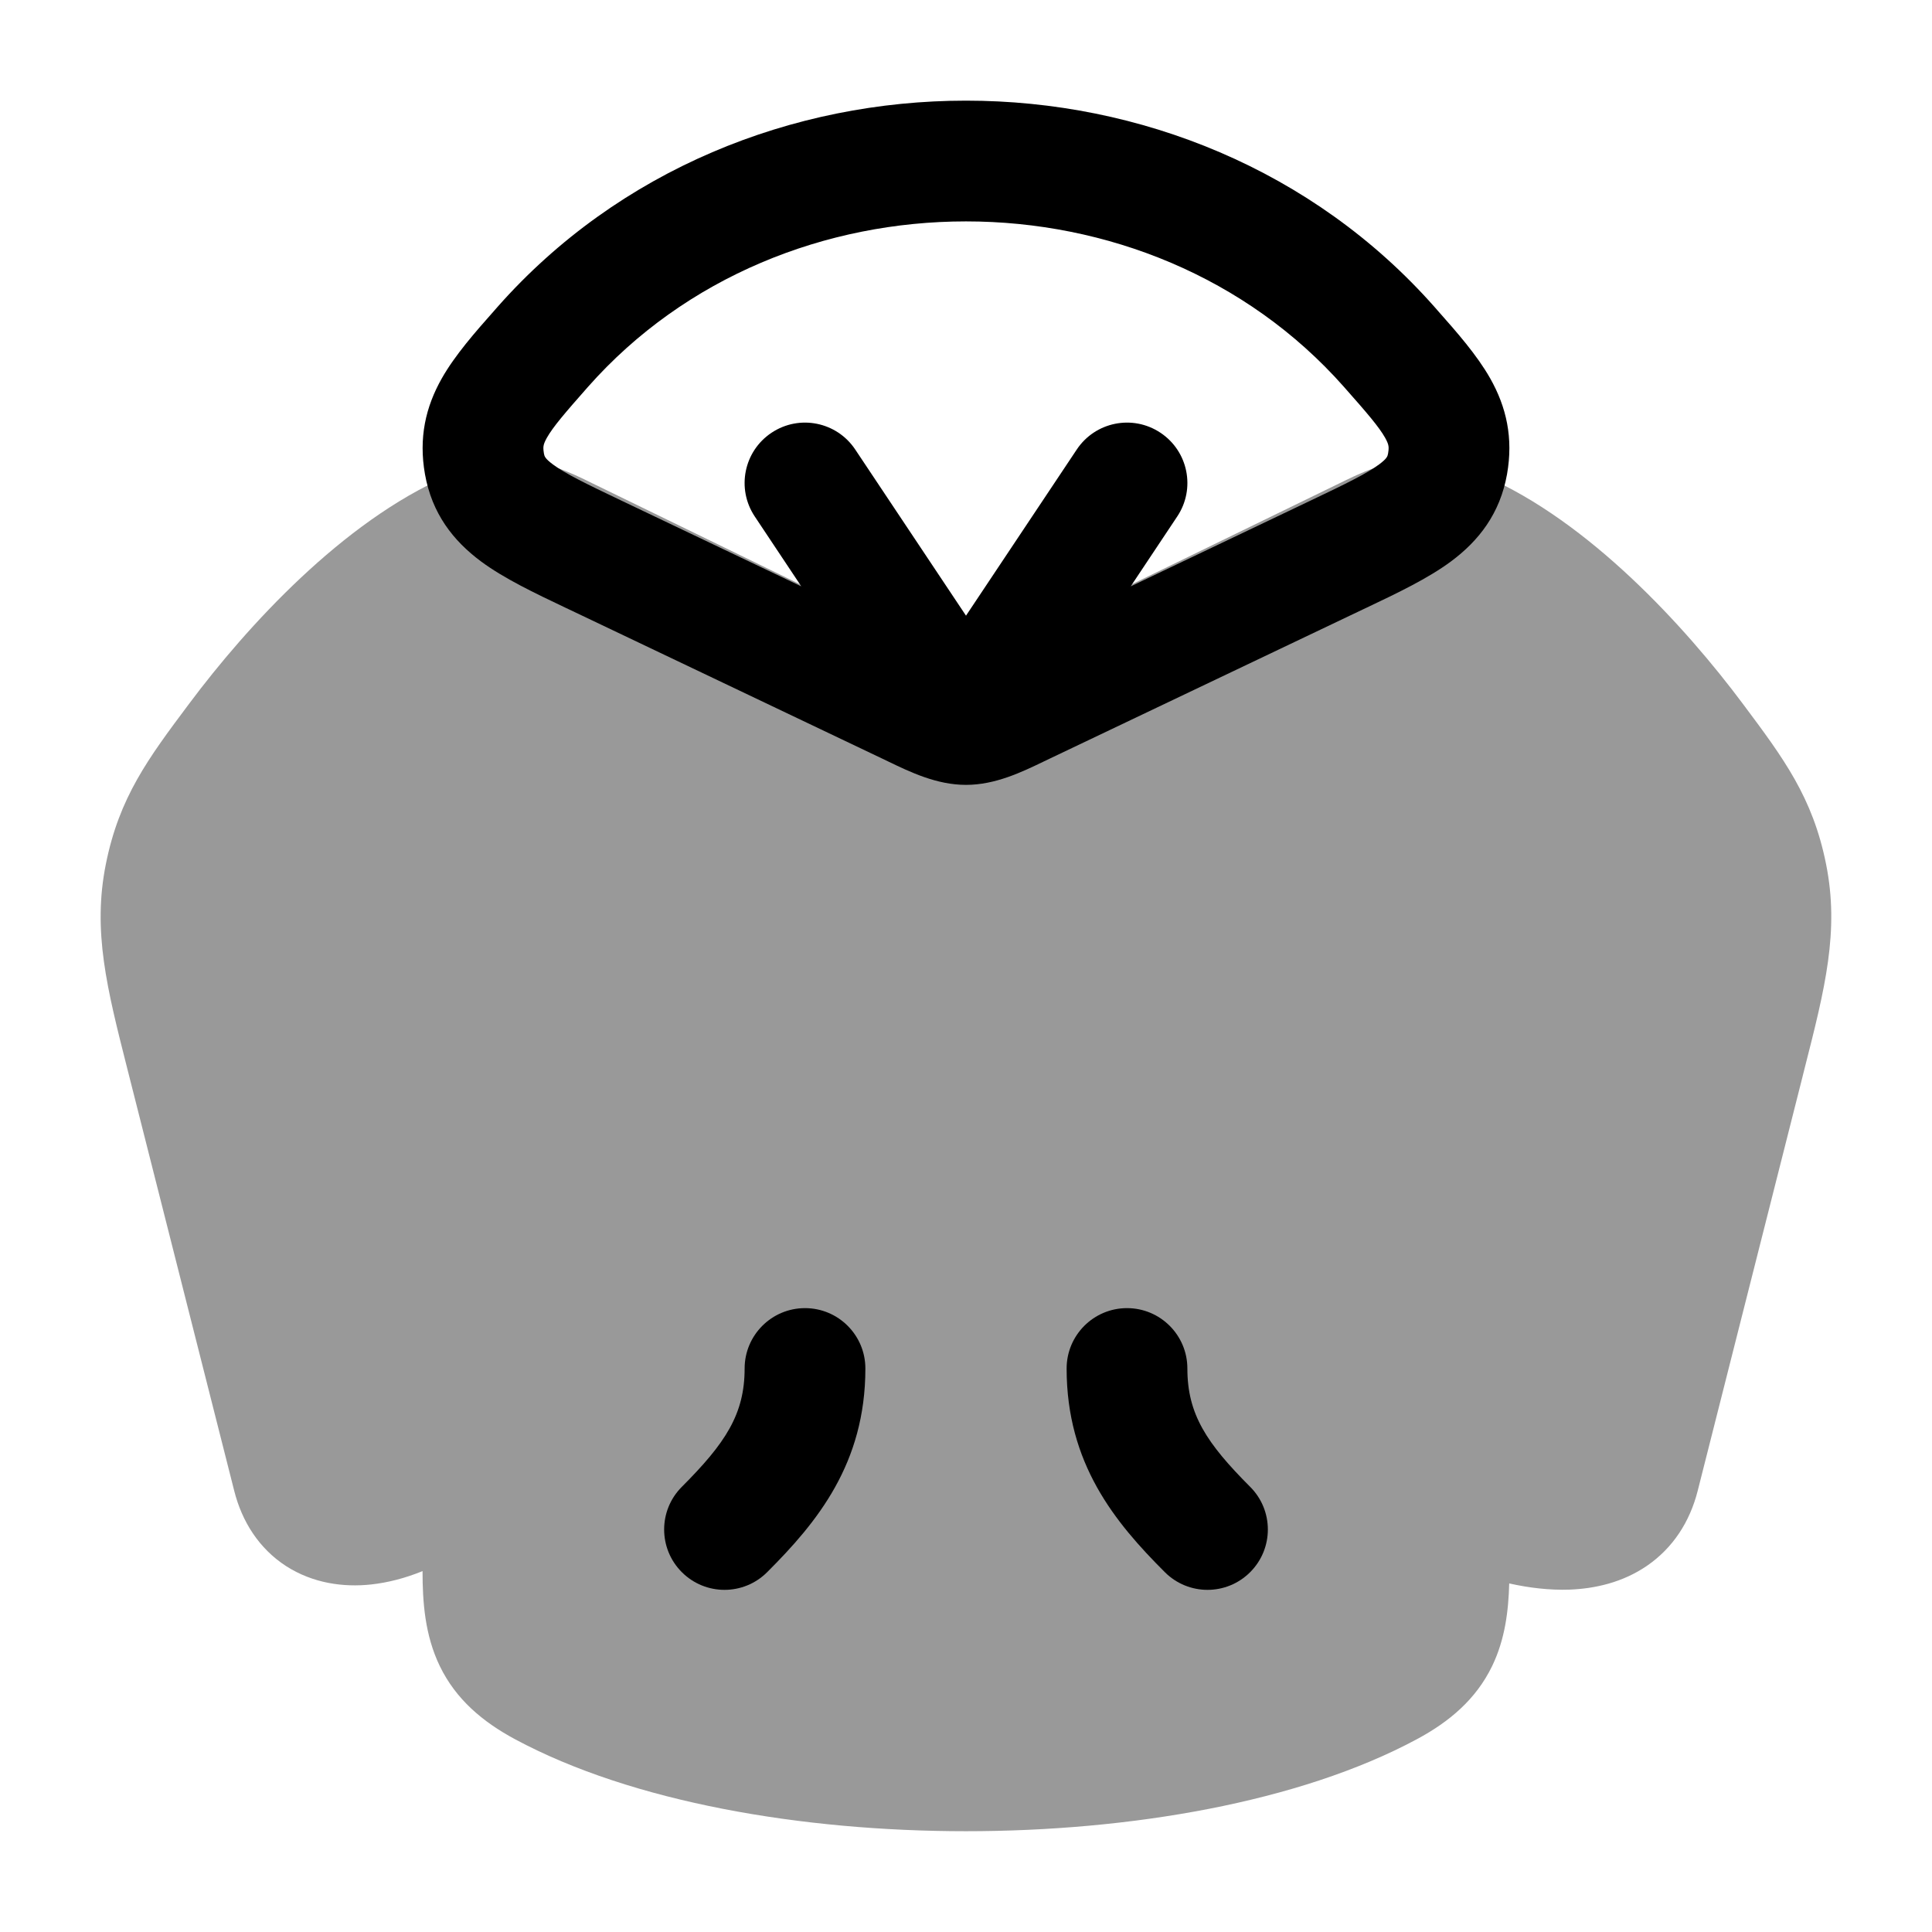<svg width="24" height="24" viewBox="0 0 24 24" xmlns="http://www.w3.org/2000/svg">
<path opacity="0.4" d="M18.441 5.914C19.739 6.479 20.927 7.774 21.651 8.744C22.157 9.421 22.518 9.904 22.684 10.734C22.851 11.567 22.671 12.277 22.416 13.278L22.388 13.39L21.089 18.521C20.991 18.906 20.781 19.229 20.462 19.449C20.157 19.659 19.811 19.735 19.496 19.747C19.251 19.755 18.998 19.726 18.748 19.67C18.739 20.005 18.698 20.362 18.535 20.698C18.335 21.11 18.004 21.389 17.599 21.606C16.14 22.39 14.03 22.748 11.999 22.748C9.968 22.748 7.859 22.39 6.399 21.606C5.995 21.389 5.664 21.11 5.464 20.698C5.277 20.312 5.249 19.896 5.249 19.52L5.249 19.517C5.037 19.603 4.822 19.66 4.609 19.683C4.264 19.72 3.888 19.668 3.556 19.456C3.217 19.237 3.006 18.901 2.91 18.521L1.582 13.278C1.328 12.277 1.148 11.567 1.315 10.734C1.481 9.904 1.841 9.421 2.348 8.744C3.072 7.774 4.259 6.479 5.557 5.914C5.782 5.816 6.022 5.711 6.407 5.719C6.794 5.727 7.089 5.871 7.353 6.001L11.607 8.07C11.793 8.158 11.924 8.216 11.999 8.244C12.074 8.216 12.205 8.158 12.392 8.07L16.645 6.001C16.91 5.871 17.204 5.727 17.592 5.719C17.976 5.711 18.217 5.816 18.441 5.914Z" fill="currentColor"/>
<path fill-rule="evenodd" clip-rule="evenodd" d="M10 16.25C10.414 16.25 10.75 16.586 10.75 17C10.75 18.181 10.151 18.91 9.53 19.53C9.237 19.823 8.763 19.823 8.47 19.53C8.177 19.237 8.177 18.763 8.47 18.47C9.011 17.928 9.25 17.568 9.25 17C9.25 16.586 9.586 16.25 10 16.25ZM14 16.25C14.414 16.25 14.75 16.586 14.75 17C14.75 17.568 14.989 17.928 15.53 18.47C15.823 18.763 15.823 19.237 15.53 19.53C15.237 19.823 14.763 19.823 14.47 19.53C13.849 18.91 13.25 18.181 13.25 17C13.25 16.586 13.586 16.25 14 16.25Z" fill="currentColor"/>
<path fill-rule="evenodd" clip-rule="evenodd" d="M16.695 4.806C14.273 2.065 9.727 2.065 7.304 4.806C7.012 5.137 6.87 5.303 6.793 5.439C6.763 5.493 6.755 5.521 6.753 5.536C6.75 5.549 6.747 5.574 6.756 5.628C6.757 5.63 6.757 5.632 6.757 5.634C6.763 5.667 6.768 5.694 6.868 5.769C7.022 5.883 7.266 6.003 7.722 6.22L9.954 7.284L9.376 6.416C9.146 6.071 9.239 5.606 9.584 5.376C9.929 5.146 10.394 5.239 10.624 5.584L12 7.648L13.376 5.584C13.606 5.239 14.071 5.146 14.416 5.376C14.761 5.606 14.854 6.071 14.624 6.416L14.046 7.284L16.277 6.22C16.734 6.003 16.977 5.883 17.132 5.769C17.232 5.694 17.237 5.667 17.243 5.634C17.243 5.632 17.243 5.63 17.244 5.628C17.253 5.574 17.25 5.549 17.247 5.536C17.245 5.521 17.237 5.493 17.207 5.439C17.13 5.303 16.988 5.137 16.695 4.806ZM6.18 3.813C9.2 0.396 14.8 0.396 17.82 3.813C17.831 3.826 17.843 3.839 17.855 3.853C18.097 4.126 18.347 4.41 18.511 4.699C18.714 5.057 18.8 5.441 18.721 5.89C18.634 6.379 18.371 6.717 18.025 6.974C17.739 7.186 17.359 7.367 16.974 7.55C16.957 7.558 16.94 7.566 16.923 7.574L13.04 9.424C13.016 9.436 12.992 9.447 12.967 9.459C12.693 9.591 12.364 9.75 12 9.75C11.636 9.75 11.307 9.591 11.033 9.459C11.008 9.447 10.984 9.436 10.96 9.424L7.077 7.574C7.06 7.566 7.043 7.558 7.026 7.55C6.641 7.367 6.261 7.186 5.975 6.974C5.629 6.717 5.366 6.379 5.279 5.89C5.2 5.441 5.286 5.057 5.489 4.699C5.653 4.41 5.903 4.126 6.145 3.853C6.157 3.839 6.169 3.826 6.18 3.813Z" fill="currentColor"/>
</svg>
